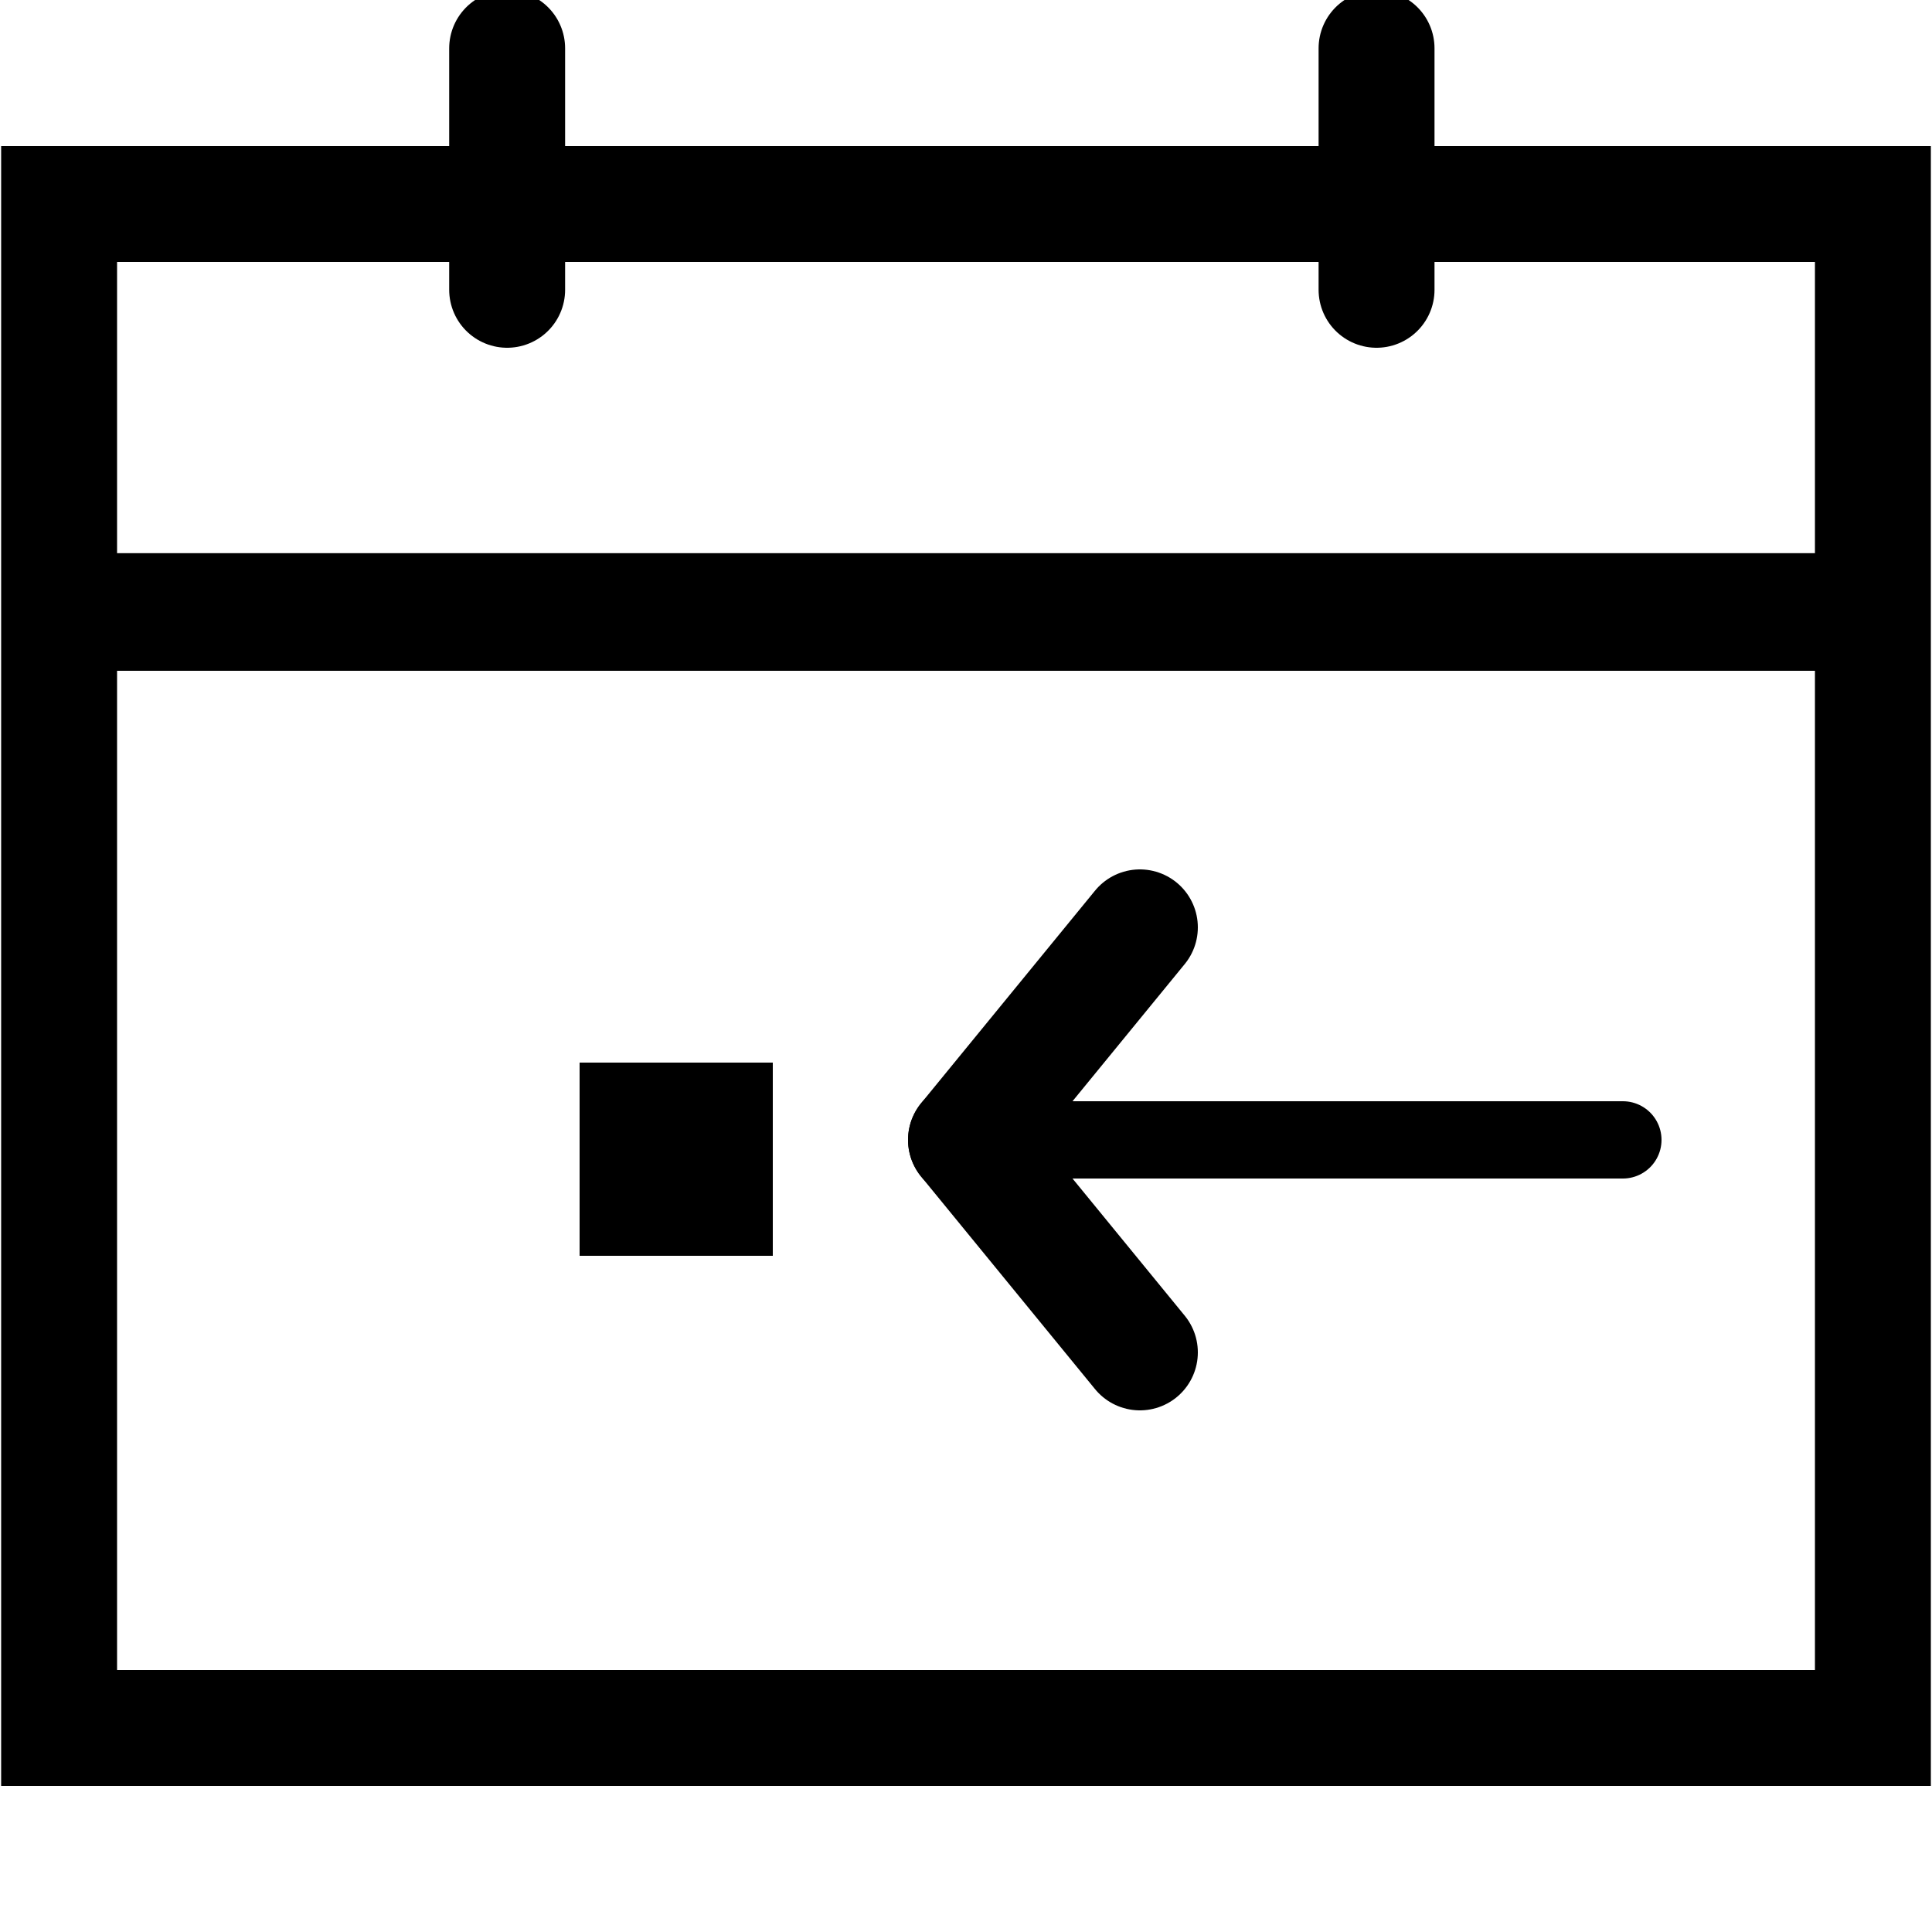 <svg version="1.1"
	 width="100" height="100"
	 xmlns="http://www.w3.org/2000/svg"
	 xmlns:xlink="http://www.w3.org/1999/xlink"
	 viewBox="0 0 100 100"
	 style="
		 fill:transparent;
		 stroke-linecap: round;
		 stroke-width: 6px;
		 stroke:black;
	 ">
<g>
	<line id="line1" x1="26.25" y1="2.5" x2="26.25" y2="15"/>
	<use transform="translate(45 0)" xlink:href="#line1"/>
</g>
<g>
	<path d="m3.675 31.633h92.596v0.087h-92.596zm-0.616-21.074h93.882v78.882h-93.882z"/>
</g> 
<g style="fill:black;stroke:none">
	<rect id="cal-today-rect1" x="30" y="55" width="10" height="10"/>
</g>
<g>
	<line x1="50" y1="59" x2="59" y2="48"/>
	<line x1="50" y1="59" x2="59" y2="70"/>
</g>
<g style="stroke-width: 4px">
	<line x1="50" y1="59" x2="84" y2="59"/>
</g>
</svg>